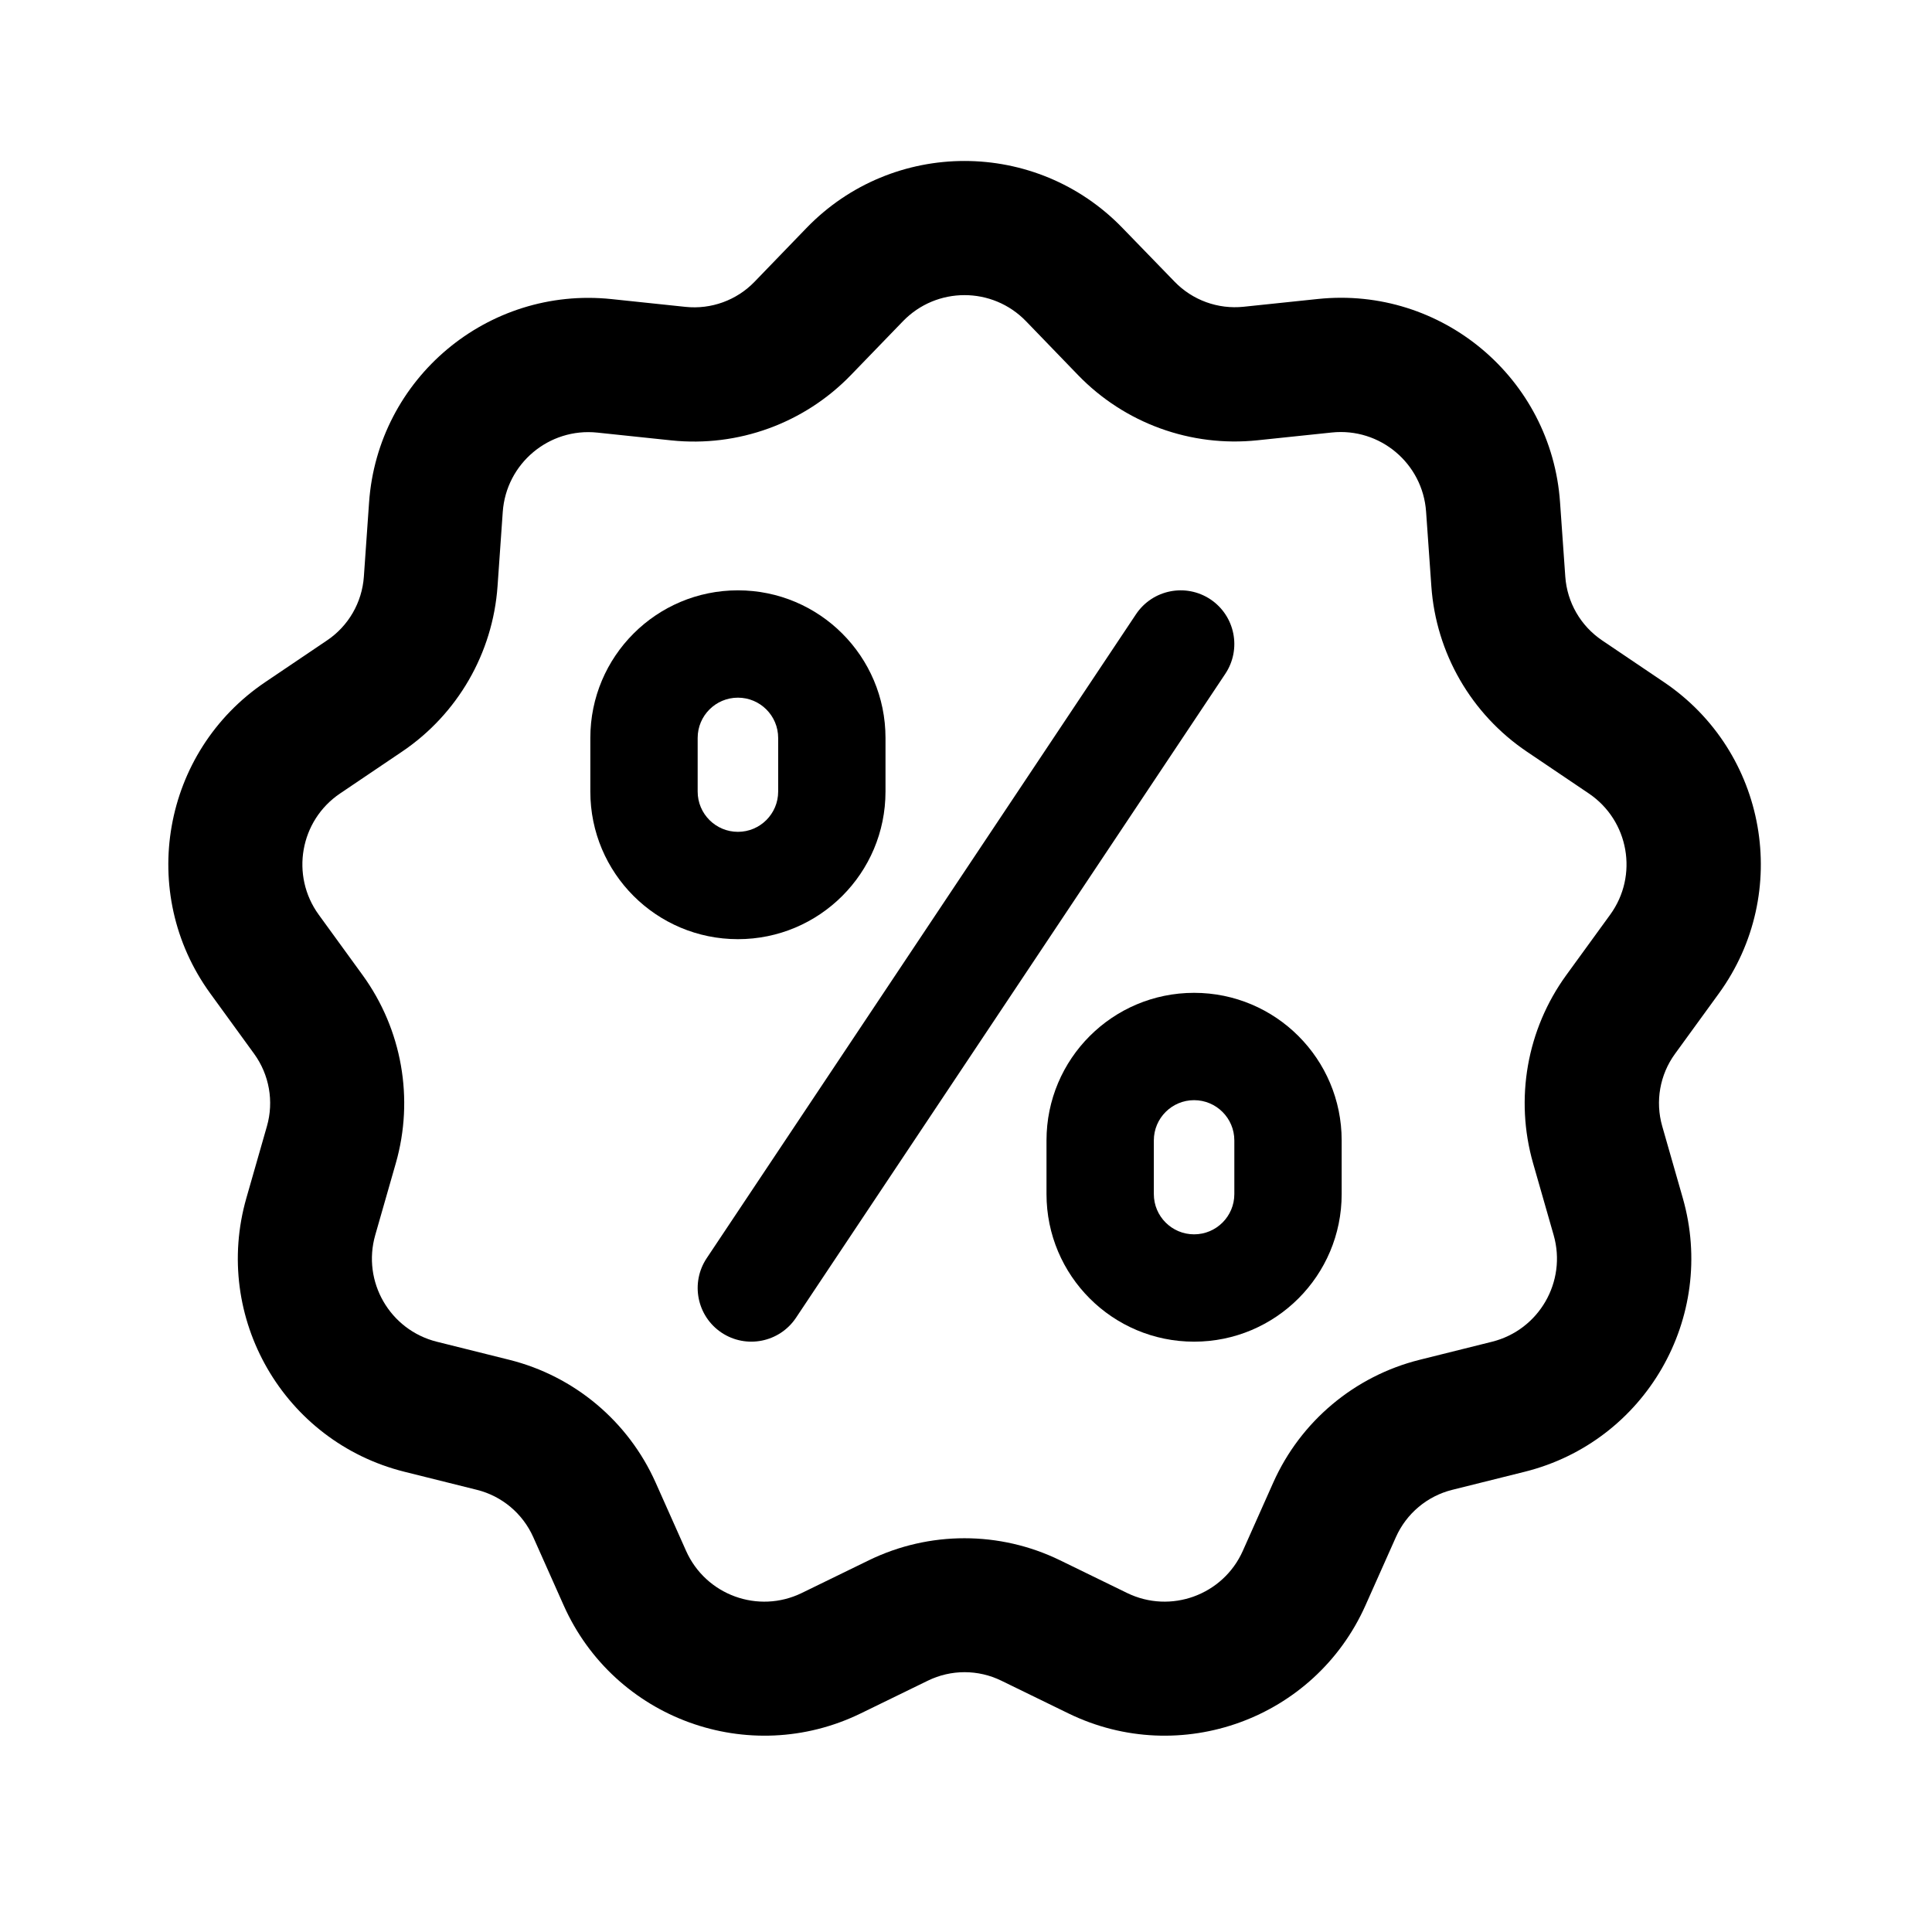 <svg fill="none" height="36" viewBox="0 0 36 36" width="36" xmlns="http://www.w3.org/2000/svg"><g fill="currentColor"><path d="m22.832 12.555c.306-.46.182-1.08-.277-1.387-.46-.306-1.08-.182-1.387.277l-8 12c-.306.46-.182 1.08.277 1.387.46.306 1.08.182 1.387-.277z"/><g clip-rule="evenodd" fill-rule="evenodd"><path d="m19.5 21.25c0-1.519 1.231-2.75 2.75-2.75s2.75 1.231 2.75 2.75v1c0 1.519-1.231 2.75-2.75 2.75s-2.75-1.231-2.75-2.75zm2.75-.75c-.414 0-.75.336-.75.75v1c0 .414.336.75.75.75s.75-.336.75-.75v-1c0-.414-.336-.75-.75-.75z"/><path d="m13.75 11c-1.519 0-2.75 1.231-2.75 2.75v1c0 1.519 1.231 2.75 2.75 2.75s2.75-1.231 2.75-2.75v-1c0-1.519-1.231-2.75-2.75-2.75zm-.75 2.75c0-.414.336-.75.75-.75s.75.336.75.75v1c0 .414-.336.75-.75.75s-.75-.336-.75-.75z"/><path d="m20.917 4.249c-1.61-1.666-4.28-1.666-5.89 0l-.967 1.001c-.334.346-.808.518-1.287.468l-1.379-.145c-2.307-.242-4.355 1.477-4.517 3.79l-.097 1.383c-.034.479-.286.917-.685 1.186l-1.154.779c-1.92 1.296-2.384 3.926-1.023 5.8l.818 1.126c.282.389.37.886.238 1.348l-.383 1.338c-.638 2.227.697 4.54 2.945 5.101l1.351.337c.466.116.853.441 1.049.88l.567 1.272c.943 2.116 3.452 3.029 5.535 2.014l1.251-.61c.432-.211.937-.211 1.369 0l1.251.61c2.083 1.015 4.592.102 5.535-2.014l.567-1.272c.196-.439.583-.764 1.049-.88l1.351-.337c2.248-.561 3.583-2.873 2.945-5.101l-.383-1.338c-.132-.462-.045-.959.238-1.348l.818-1.126c1.361-1.875.897-4.504-1.023-5.8l-1.154-.779c-.398-.269-.651-.706-.685-1.186l-.098-1.389c-.162-2.311-2.208-4.027-4.512-3.786l-1.385.145c-.478.05-.953-.123-1.286-.468zm-4.092 1.737c.627-.649 1.667-.649 2.294 0l.967 1.001c.868.899 2.102 1.348 3.345 1.217l1.385-.145c.897-.094 1.694.574 1.757 1.475l.098 1.389c.087 1.247.744 2.384 1.78 3.083l1.154.779c.748.505.929 1.529.398 2.259l-.818 1.126c-.734 1.011-.962 2.304-.618 3.506l.383 1.338c.248.867-.272 1.768-1.147 1.987l-1.351.337c-1.212.303-2.218 1.147-2.727 2.288l-.567 1.272c-.367.824-1.345 1.18-2.156.785l-1.251-.61c-1.123-.547-2.436-.547-3.56 0l-1.251.61c-.811.395-1.788.04-2.156-.785l-.567-1.272c-.509-1.141-1.514-1.985-2.727-2.288l-1.351-.337c-.875-.219-1.395-1.119-1.147-1.987l.383-1.338c.344-1.201.116-2.494-.618-3.506l-.818-1.126c-.53-.73-.35-1.754.398-2.259l1.154-.779c1.036-.699 1.692-1.836 1.78-3.083l.097-1.383c.063-.903.863-1.574 1.763-1.479l1.379.145c1.243.13 2.477-.319 3.345-1.217z"/></g></g></svg>
